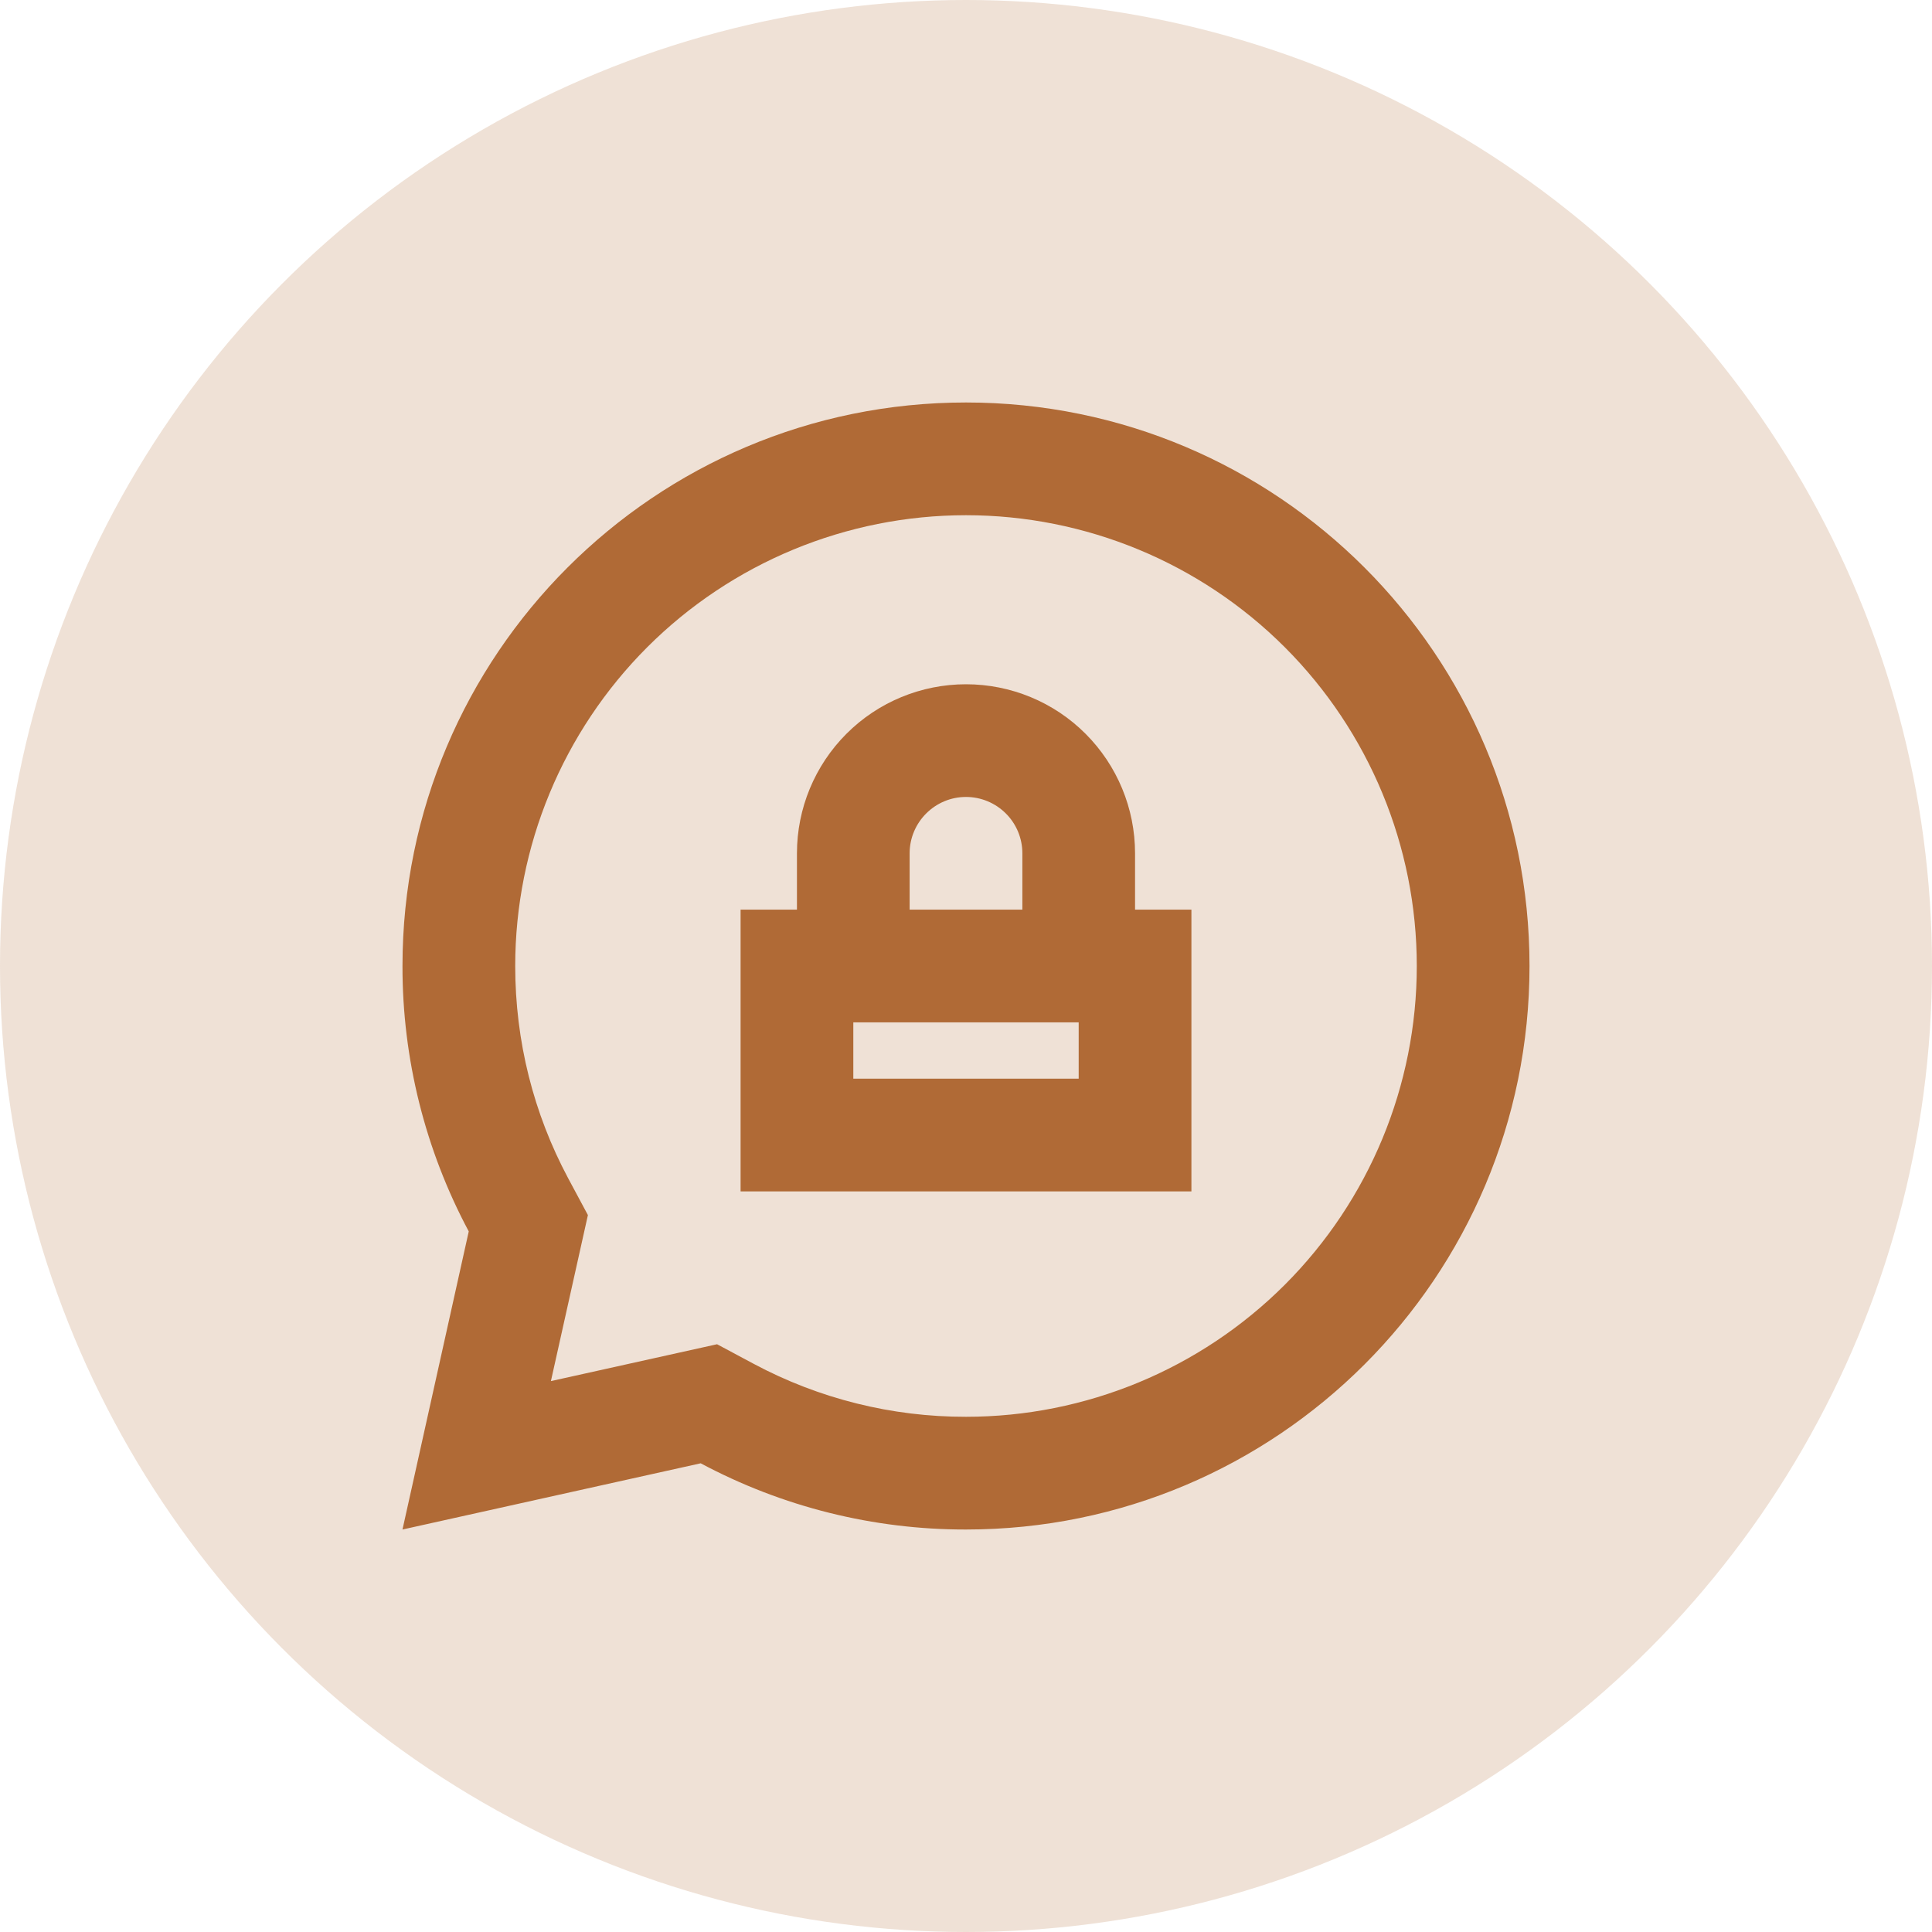 <svg width="40" height="40" viewBox="0 0 40 40" fill="none" xmlns="http://www.w3.org/2000/svg">
<circle cx="20" cy="20" r="20" fill="#B06A36" fill-opacity="0.2"/>
<path d="M20 8.333C26.444 8.333 31.667 13.556 31.667 20C31.667 26.443 26.444 31.667 20 31.667C18.084 31.67 16.197 31.199 14.507 30.296L8.333 31.667L9.705 25.495C8.802 23.805 8.33 21.917 8.333 20C8.333 13.556 13.556 8.333 20 8.333ZM20 10.667C17.525 10.667 15.151 11.65 13.4 13.4C11.65 15.151 10.667 17.525 10.667 20C10.667 21.557 11.047 23.054 11.763 24.394L12.172 25.157L11.406 28.594L14.846 27.831L15.607 28.238C16.959 28.96 18.468 29.336 20 29.333C22.475 29.333 24.849 28.35 26.6 26.6C28.35 24.849 29.333 22.475 29.333 20C29.333 17.525 28.35 15.151 26.6 13.4C24.849 11.65 22.475 10.667 20 10.667ZM20 14.167C20.928 14.167 21.819 14.535 22.475 15.192C23.131 15.848 23.5 16.738 23.5 17.667V18.833H24.667V24.667H15.333V18.833H16.5V17.667C16.5 16.738 16.869 15.848 17.525 15.192C18.181 14.535 19.072 14.167 20 14.167ZM22.333 21.167H17.667V22.333H22.333V21.167ZM20 16.5C19.356 16.5 18.833 17.025 18.833 17.667V18.833H21.167V17.667C21.167 17.357 21.044 17.06 20.825 16.842C20.606 16.623 20.309 16.5 20 16.5Z" fill="#B06A36"/>
</svg>
